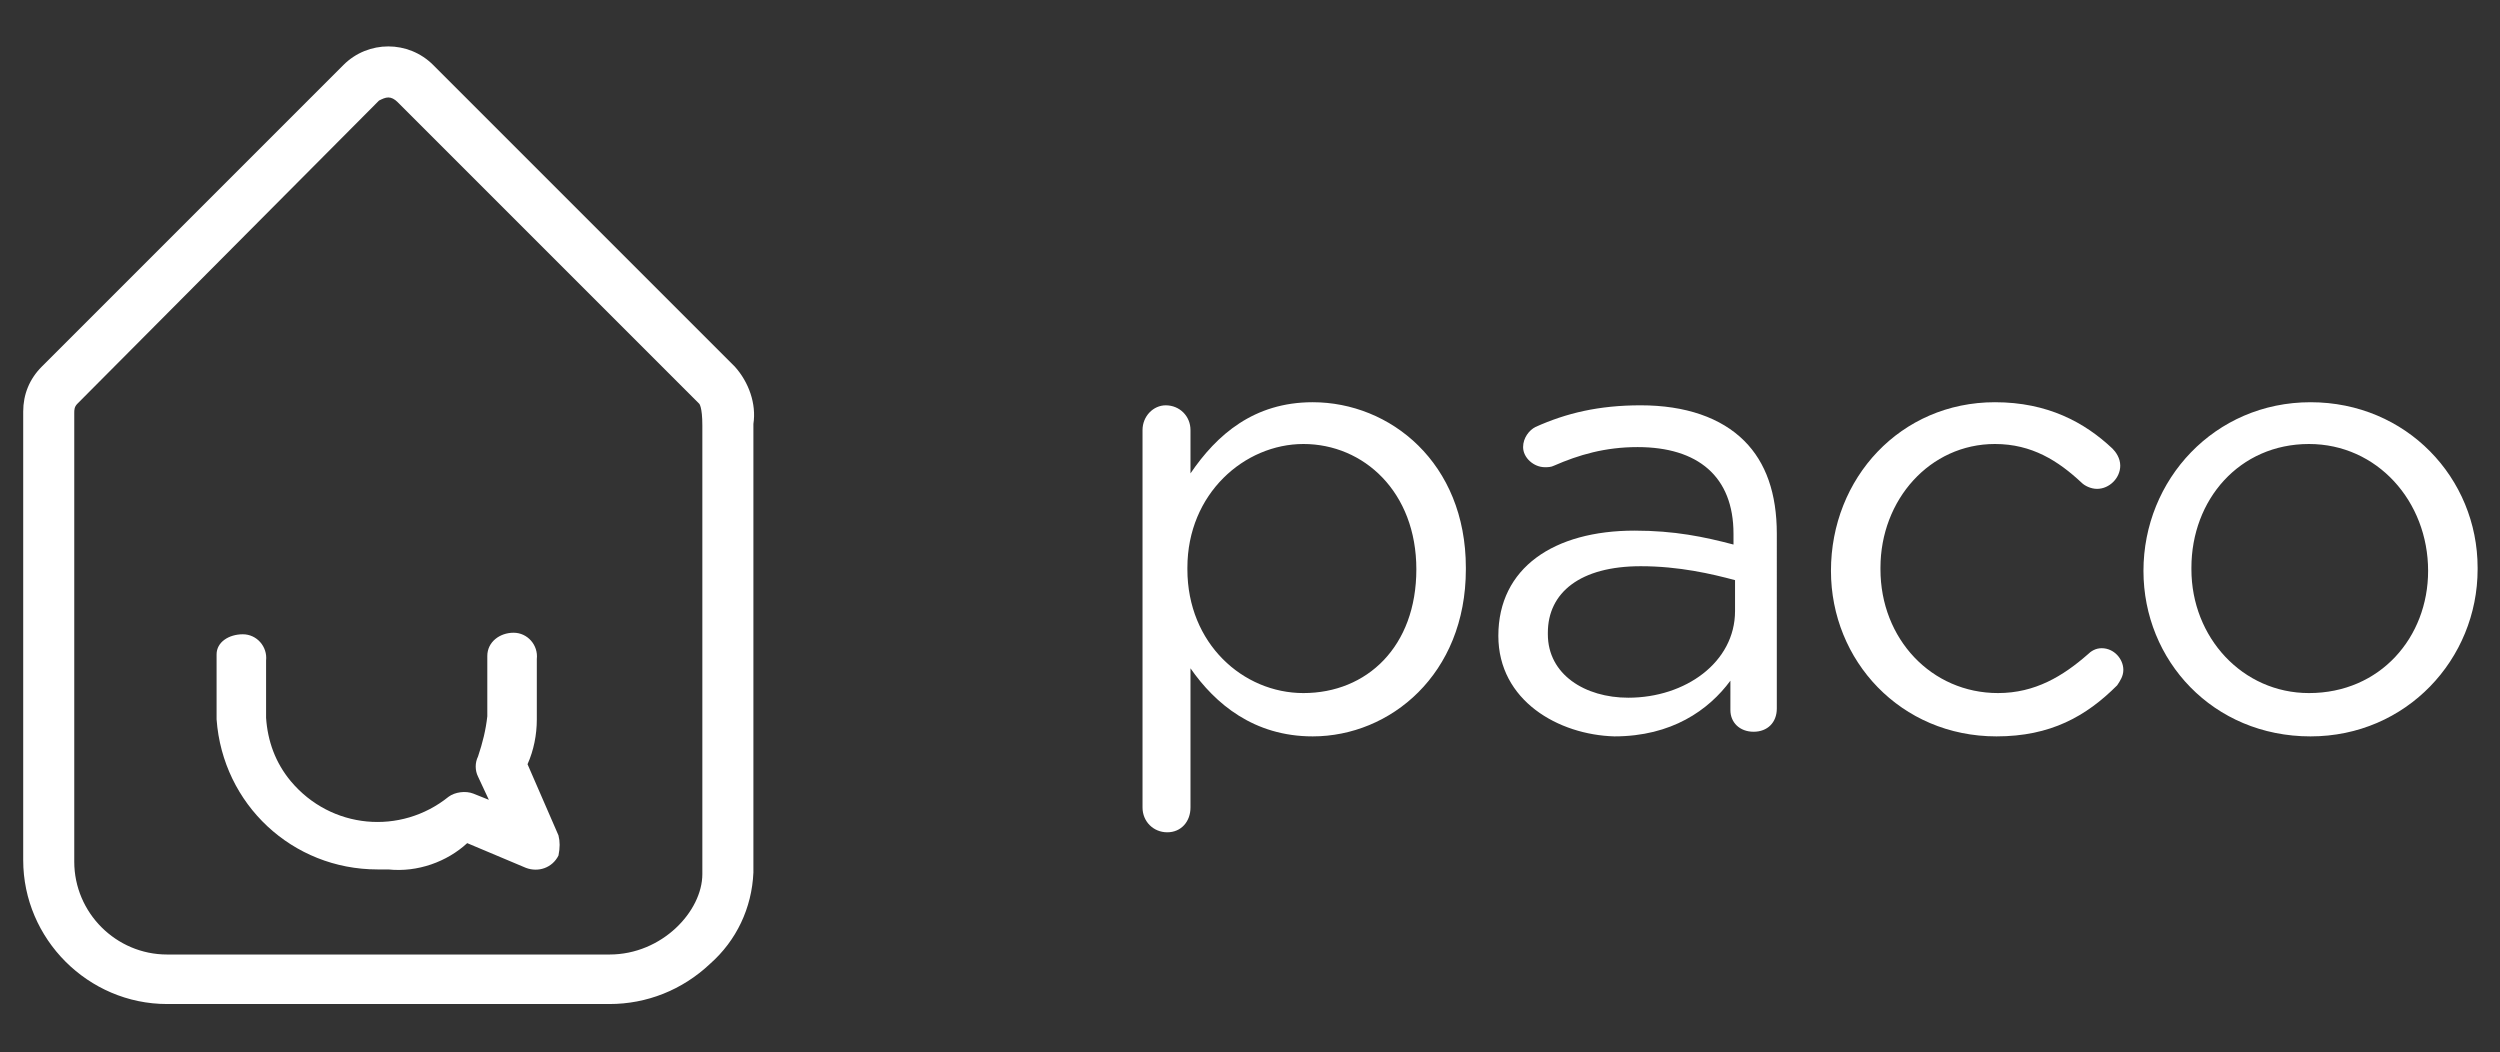 <?xml version="1.0" encoding="utf-8"?>
<!-- Generator: Adobe Illustrator 24.3.0, SVG Export Plug-In . SVG Version: 6.00 Build 0)  -->
<svg version="1.1" id="Capa_1" xmlns="http://www.w3.org/2000/svg" xmlns:xlink="http://www.w3.org/1999/xlink" x="0px" y="0px"
	 viewBox="0 0 161.6 68" style="enable-background:new 0 0 161.6 68;" xml:space="preserve">
<rect x="0" y="0" width="161.6" height="68" fill="#333333" stroke="none"/>
<style type="text/css">
	.st0{enable-background:new    ;}
	.st1{fill:#FFFFFF;}
</style>
<g id="LogoPaco_Blanco_364">
	<g id="Grupo_12921" transform="translate(-14 -11.133)">
		<g id="Grupo_12919" transform="translate(194.953 51.133)">
			<g class="st0">
				<path class="st1" d="M-107.1-12.2c0-0.9,0.7-1.6,1.5-1.6c0.9,0,1.6,0.7,1.6,1.6v2.8c1.7-2.5,4.1-4.6,7.9-4.6
					c5,0,9.9,3.9,9.9,10.7v0.1c0,6.8-4.9,10.8-9.9,10.8c-3.8,0-6.3-2.1-7.9-4.4v9c0,0.9-0.6,1.6-1.5,1.6s-1.6-0.7-1.6-1.6V-12.2z
					 M-89.4-3.2L-89.4-3.2c0-5-3.4-8.1-7.3-8.1c-3.8,0-7.5,3.2-7.5,8v0.1c0,4.8,3.6,8,7.5,8C-92.6,4.8-89.4,1.8-89.4-3.2z"/>
				<path class="st1" d="M-84.1,1.1L-84.1,1.1c0-4.4,3.6-6.8,8.8-6.8c2.6,0,4.5,0.4,6.4,0.9v-0.7c0-3.7-2.3-5.6-6.2-5.6
					c-2.1,0-3.8,0.5-5.4,1.2c-0.2,0.1-0.4,0.1-0.6,0.1c-0.7,0-1.4-0.6-1.4-1.3c0-0.6,0.4-1.1,0.8-1.3c2-0.9,4.1-1.4,6.8-1.4
					c2.9,0,5.2,0.8,6.7,2.3c1.4,1.4,2.1,3.4,2.1,6V5.8c0,0.9-0.6,1.5-1.5,1.5c-0.9,0-1.5-0.6-1.5-1.4V4c-1.4,1.9-3.8,3.6-7.5,3.6
					C-80.2,7.5-84.1,5.3-84.1,1.1z M-68.8-0.5v-2c-1.5-0.4-3.6-0.9-6.1-0.9c-3.9,0-6,1.7-6,4.3V1c0,2.6,2.4,4.1,5.2,4.1
					C-72,5.1-68.8,2.8-68.8-0.5z"/>
				<path class="st1" d="M-62.6-3.1L-62.6-3.1C-62.6-9.1-58.1-14-52-14c3.4,0,5.8,1.3,7.6,3c0.2,0.2,0.5,0.6,0.5,1.1
					c0,0.8-0.7,1.5-1.5,1.5c-0.4,0-0.8-0.2-1-0.4c-1.5-1.4-3.2-2.5-5.6-2.5c-4.2,0-7.4,3.6-7.4,8v0.1c0,4.5,3.3,8,7.6,8
					c2.4,0,4.2-1.1,5.8-2.5c0.2-0.2,0.5-0.4,0.9-0.4c0.8,0,1.4,0.7,1.4,1.4c0,0.4-0.2,0.7-0.4,1c-2,2-4.3,3.3-7.8,3.3
					C-58.1,7.6-62.6,2.7-62.6-3.1z"/>
				<path class="st1" d="M-42.4-3.1L-42.4-3.1c0-5.9,4.6-10.9,10.8-10.9c6.2,0,10.8,4.9,10.8,10.7v0.1c0,5.8-4.6,10.8-10.8,10.8
					C-37.9,7.6-42.4,2.7-42.4-3.1z M-24-3.1L-24-3.1c0-4.5-3.3-8.2-7.7-8.2c-4.5,0-7.6,3.6-7.6,8v0.1c0,4.4,3.3,8,7.6,8
					C-27.1,4.8-24,1.2-24-3.1z"/>
			</g>
		</g>
		<g id="Grupo_12920" transform="translate(126 45.133)">
			<g id="Grupo_11559" transform="translate(0 0)">
				<g id="Grupo_10490" transform="translate(0)">
					<g id="Grupo_10489">
						<g id="Grupo_10488">
							<path id="Trazado_1330" class="st1" d="M-72.6,30.9h-28.6c-5.1,0-9.3-4.2-9.3-9.3v-29c0-1.1,0.4-2.1,1.2-2.9l19.5-19.5
								c1.6-1.6,4.2-1.6,5.8,0c0,0,0,0,0,0l19.5,19.5c0.9,1,1.4,2.4,1.2,3.7v29c-0.1,2.3-1.1,4.4-2.8,5.9
								C-67.9,30-70.2,30.9-72.6,30.9z M-86.9-27.7c-0.2,0-0.4,0.1-0.6,0.2L-107-7.9c-0.2,0.2-0.2,0.4-0.2,0.6v29c0,3.3,2.7,6,6,6
								h28.6c3.4,0,6-2.8,6-5.2v-29c0-1.2-0.2-1.4-0.2-1.4l-19.5-19.5C-86.5-27.6-86.7-27.7-86.9-27.7z"/>
						</g>
					</g>
					<path id="Trazado_1331" class="st1" d="M-75.9,20l-2-4.6c0.4-0.9,0.6-1.9,0.6-2.9l0,0c0-0.2,0-0.8,0-3.9
						c0.1-0.9-0.6-1.7-1.5-1.7s-1.7,0.6-1.7,1.5c0,0.1,0,0.2,0,0.3v3.6c-0.1,0.9-0.3,1.7-0.6,2.6c-0.2,0.4-0.2,0.9,0,1.3l0.7,1.5
						l-1-0.4c-0.5-0.2-1.2-0.1-1.6,0.2c-3.1,2.5-7.6,2.1-10.2-1c-1-1.2-1.5-2.6-1.6-4.1c0-0.1,0-0.8,0-3.7c0.1-0.9-0.6-1.7-1.5-1.7
						S-98,7.5-98,8.3c0,0.1,0,0.2,0,0.3c0,3.1,0,3.7,0,3.9l0,0c0.4,5.5,4.9,9.7,10.4,9.7c0.2,0,0.5,0,0.7,0c1.9,0.2,3.8-0.5,5.1-1.7
						l3.8,1.6c0.8,0.3,1.7,0,2.1-0.8C-75.8,20.8-75.8,20.4-75.9,20L-75.9,20z"/>
				</g>
			</g>
		</g>
	</g>
</g>
</svg>
